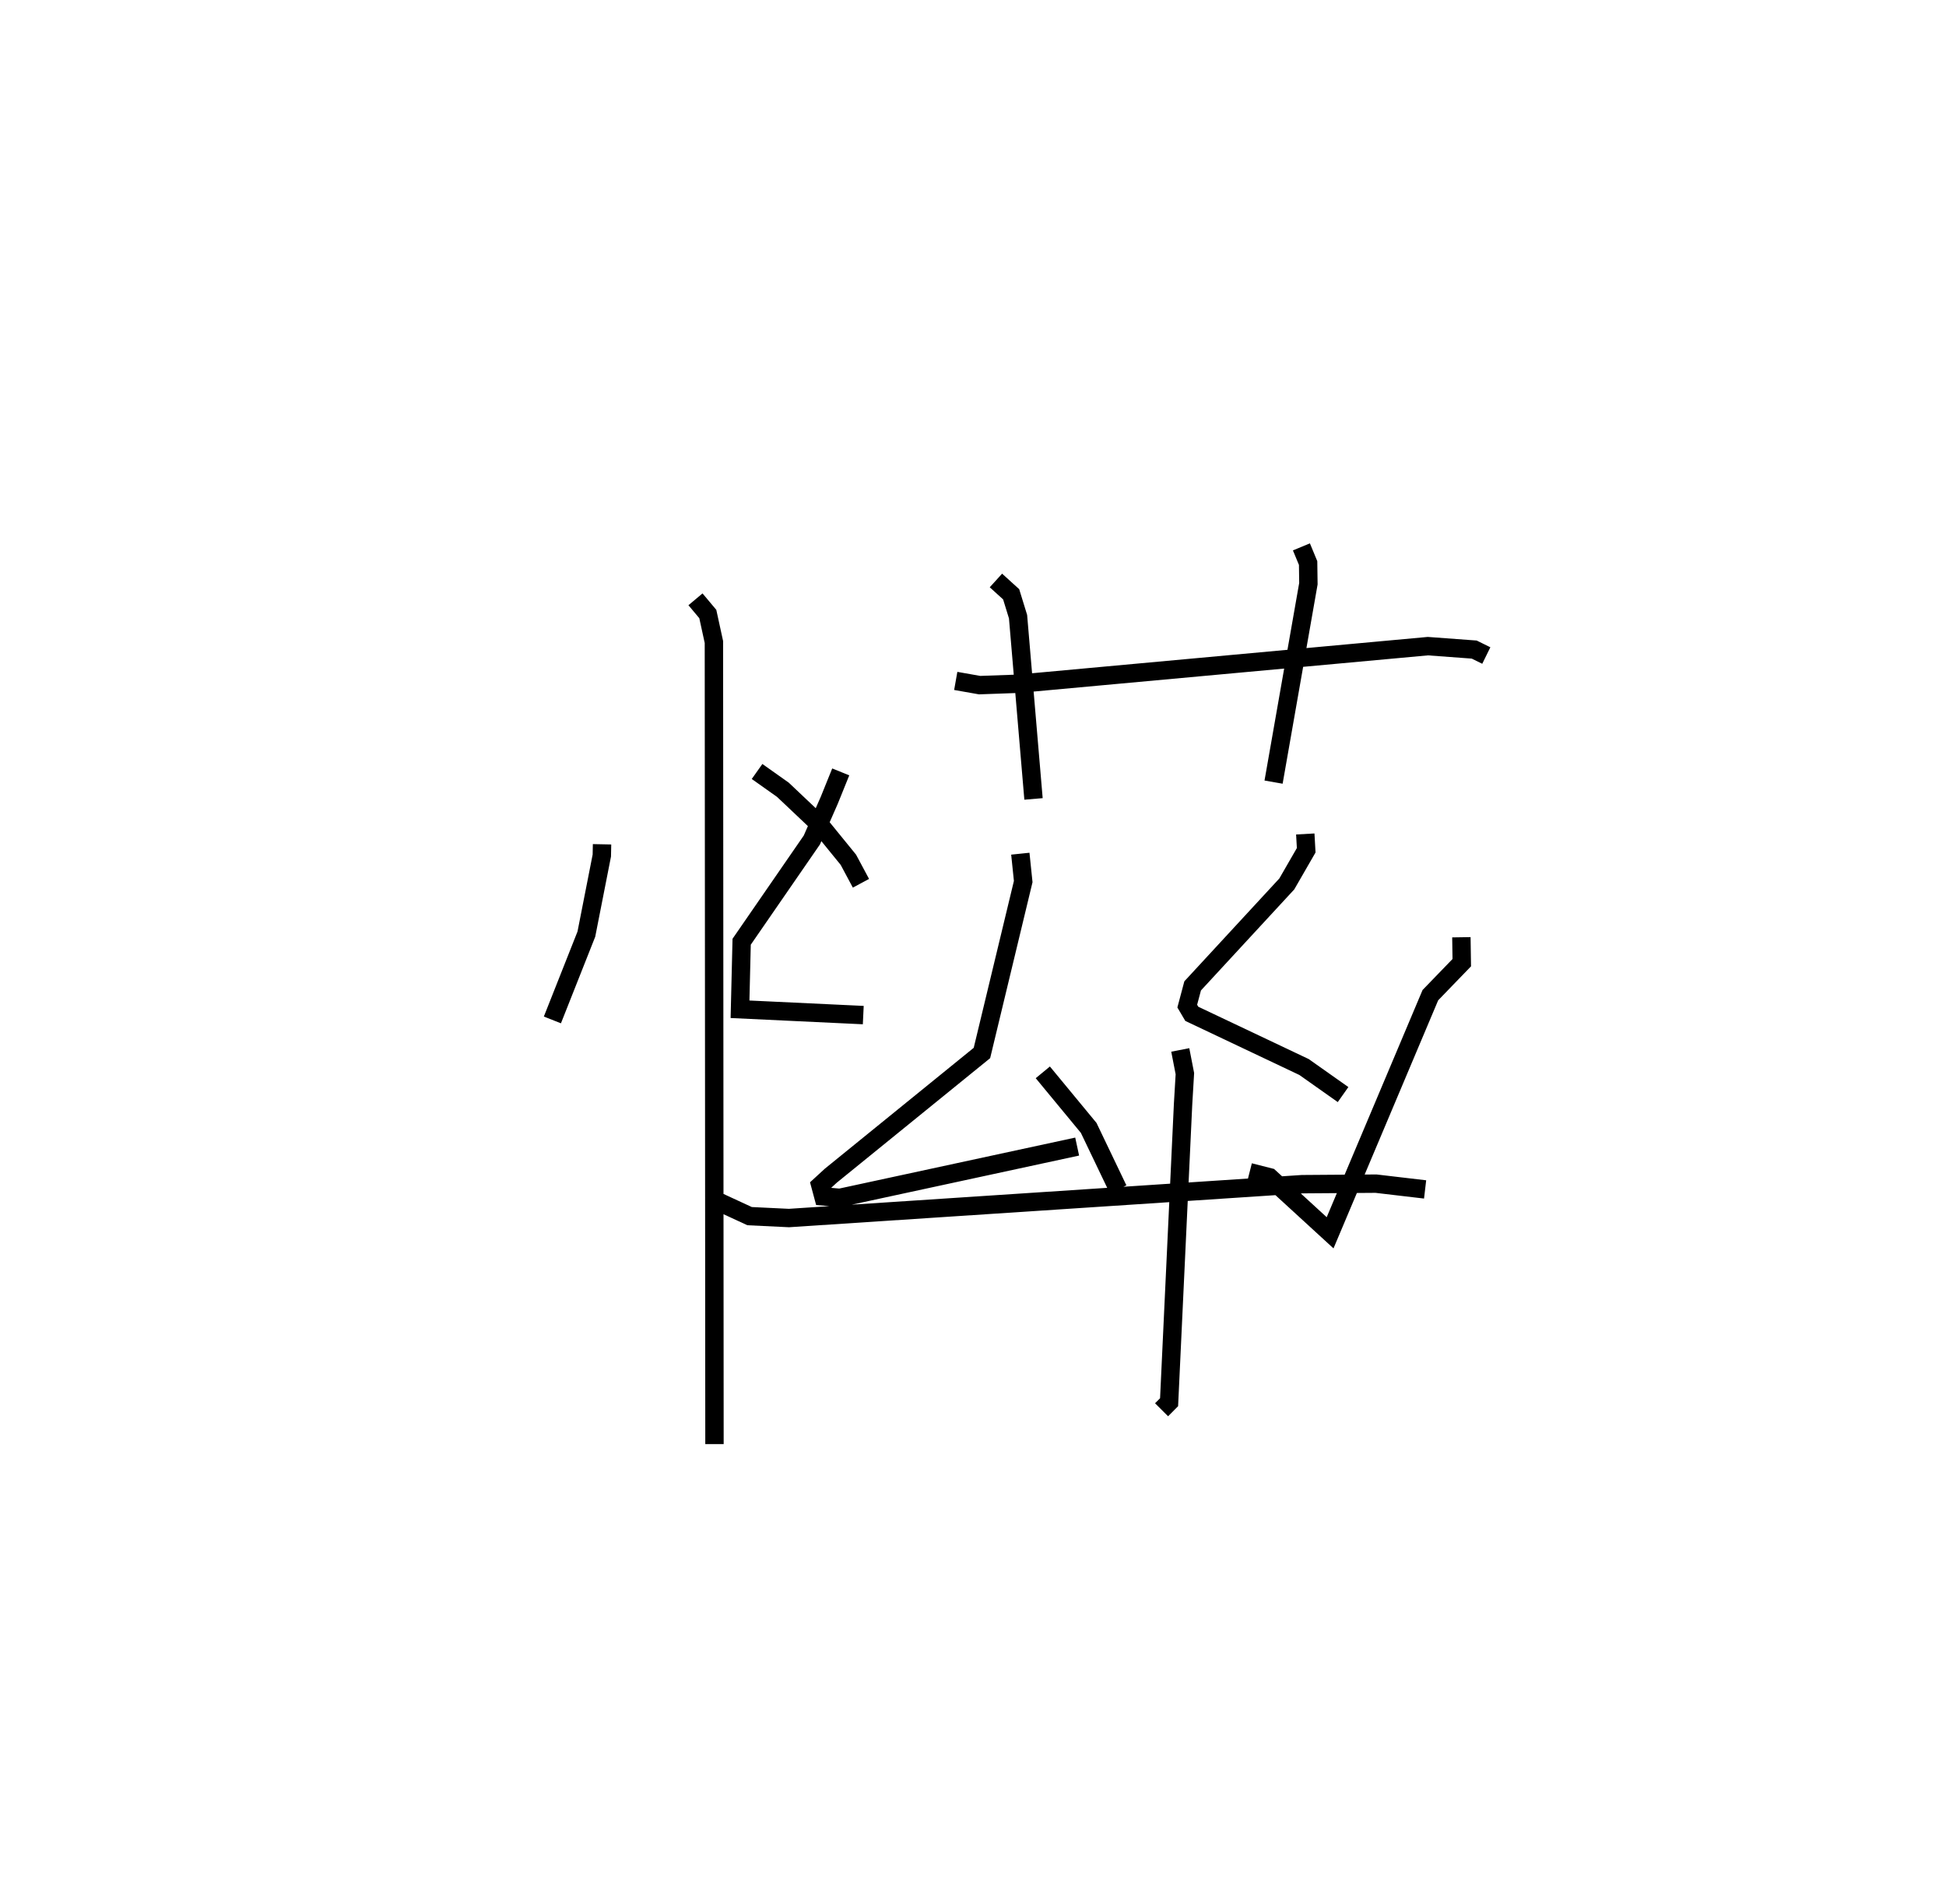 <?xml version="1.0" encoding="utf-8" ?>
<svg baseProfile="full" height="103.54" version="1.1" width="105.836" xmlns="http://www.w3.org/2000/svg" xmlns:ev="http://www.w3.org/2001/xml-events" xmlns:xlink="http://www.w3.org/1999/xlink"><defs /><rect fill="white" height="103.54" width="105.836" x="0" y="0" /><path d="M25,25 m0.0,0.0 m7.743,20.917 l-0.012,0.612 -0.84,4.273 l-1.848,4.667 m11.131,-13.512 l1.406,0.996 2.013,1.905 l1.547,1.901 0.684,1.278 m-8.999,-15.443 l0.67,0.799 0.332,1.524 l0.031,43.621 m13.122,-41.506 l1.297,0.229 2.102,-0.075 l22.278,-2.045 2.52,0.186 l0.658,0.324 m-26.67,-4.082 l0.828,0.751 0.375,1.217 l0.841,9.913 m14.57,-13.708 l0.365,0.879 0.015,1.124 l-1.894,10.791 m-23.54,-0.556 l-0.625,1.545 -0.947,2.159 l-3.817,5.533 -0.089,3.672 l6.703,0.317 m8.542,-8.778 l0.157,1.516 -2.245,9.323 l-8.222,6.676 -0.566,0.52 l0.162,0.604 0.899,0.078 l12.906,-2.788 m-1.868,-4.037 l2.495,3.021 1.6,3.34 m10.18,-19.325 l0.05,0.886 -1.055,1.831 l-5.121,5.545 -0.293,1.1 l0.247,0.419 6.104,2.893 l2.123,1.499 m6.435,-8.556 l0.021,1.382 -1.708,1.767 l-5.453,12.924 -3.293,-3.019 l-1.086,-0.276 m-3.77,-6.65 l0.251,1.289 -0.099,1.672 l-0.76,16.198 -0.409,0.411 m-24.213,-11.367 l1.807,0.836 2.141,0.103 l27.912,-1.841 4.014,-0.029 l2.672,0.314 " fill="none" stroke="black" stroke-width="1" /></svg>